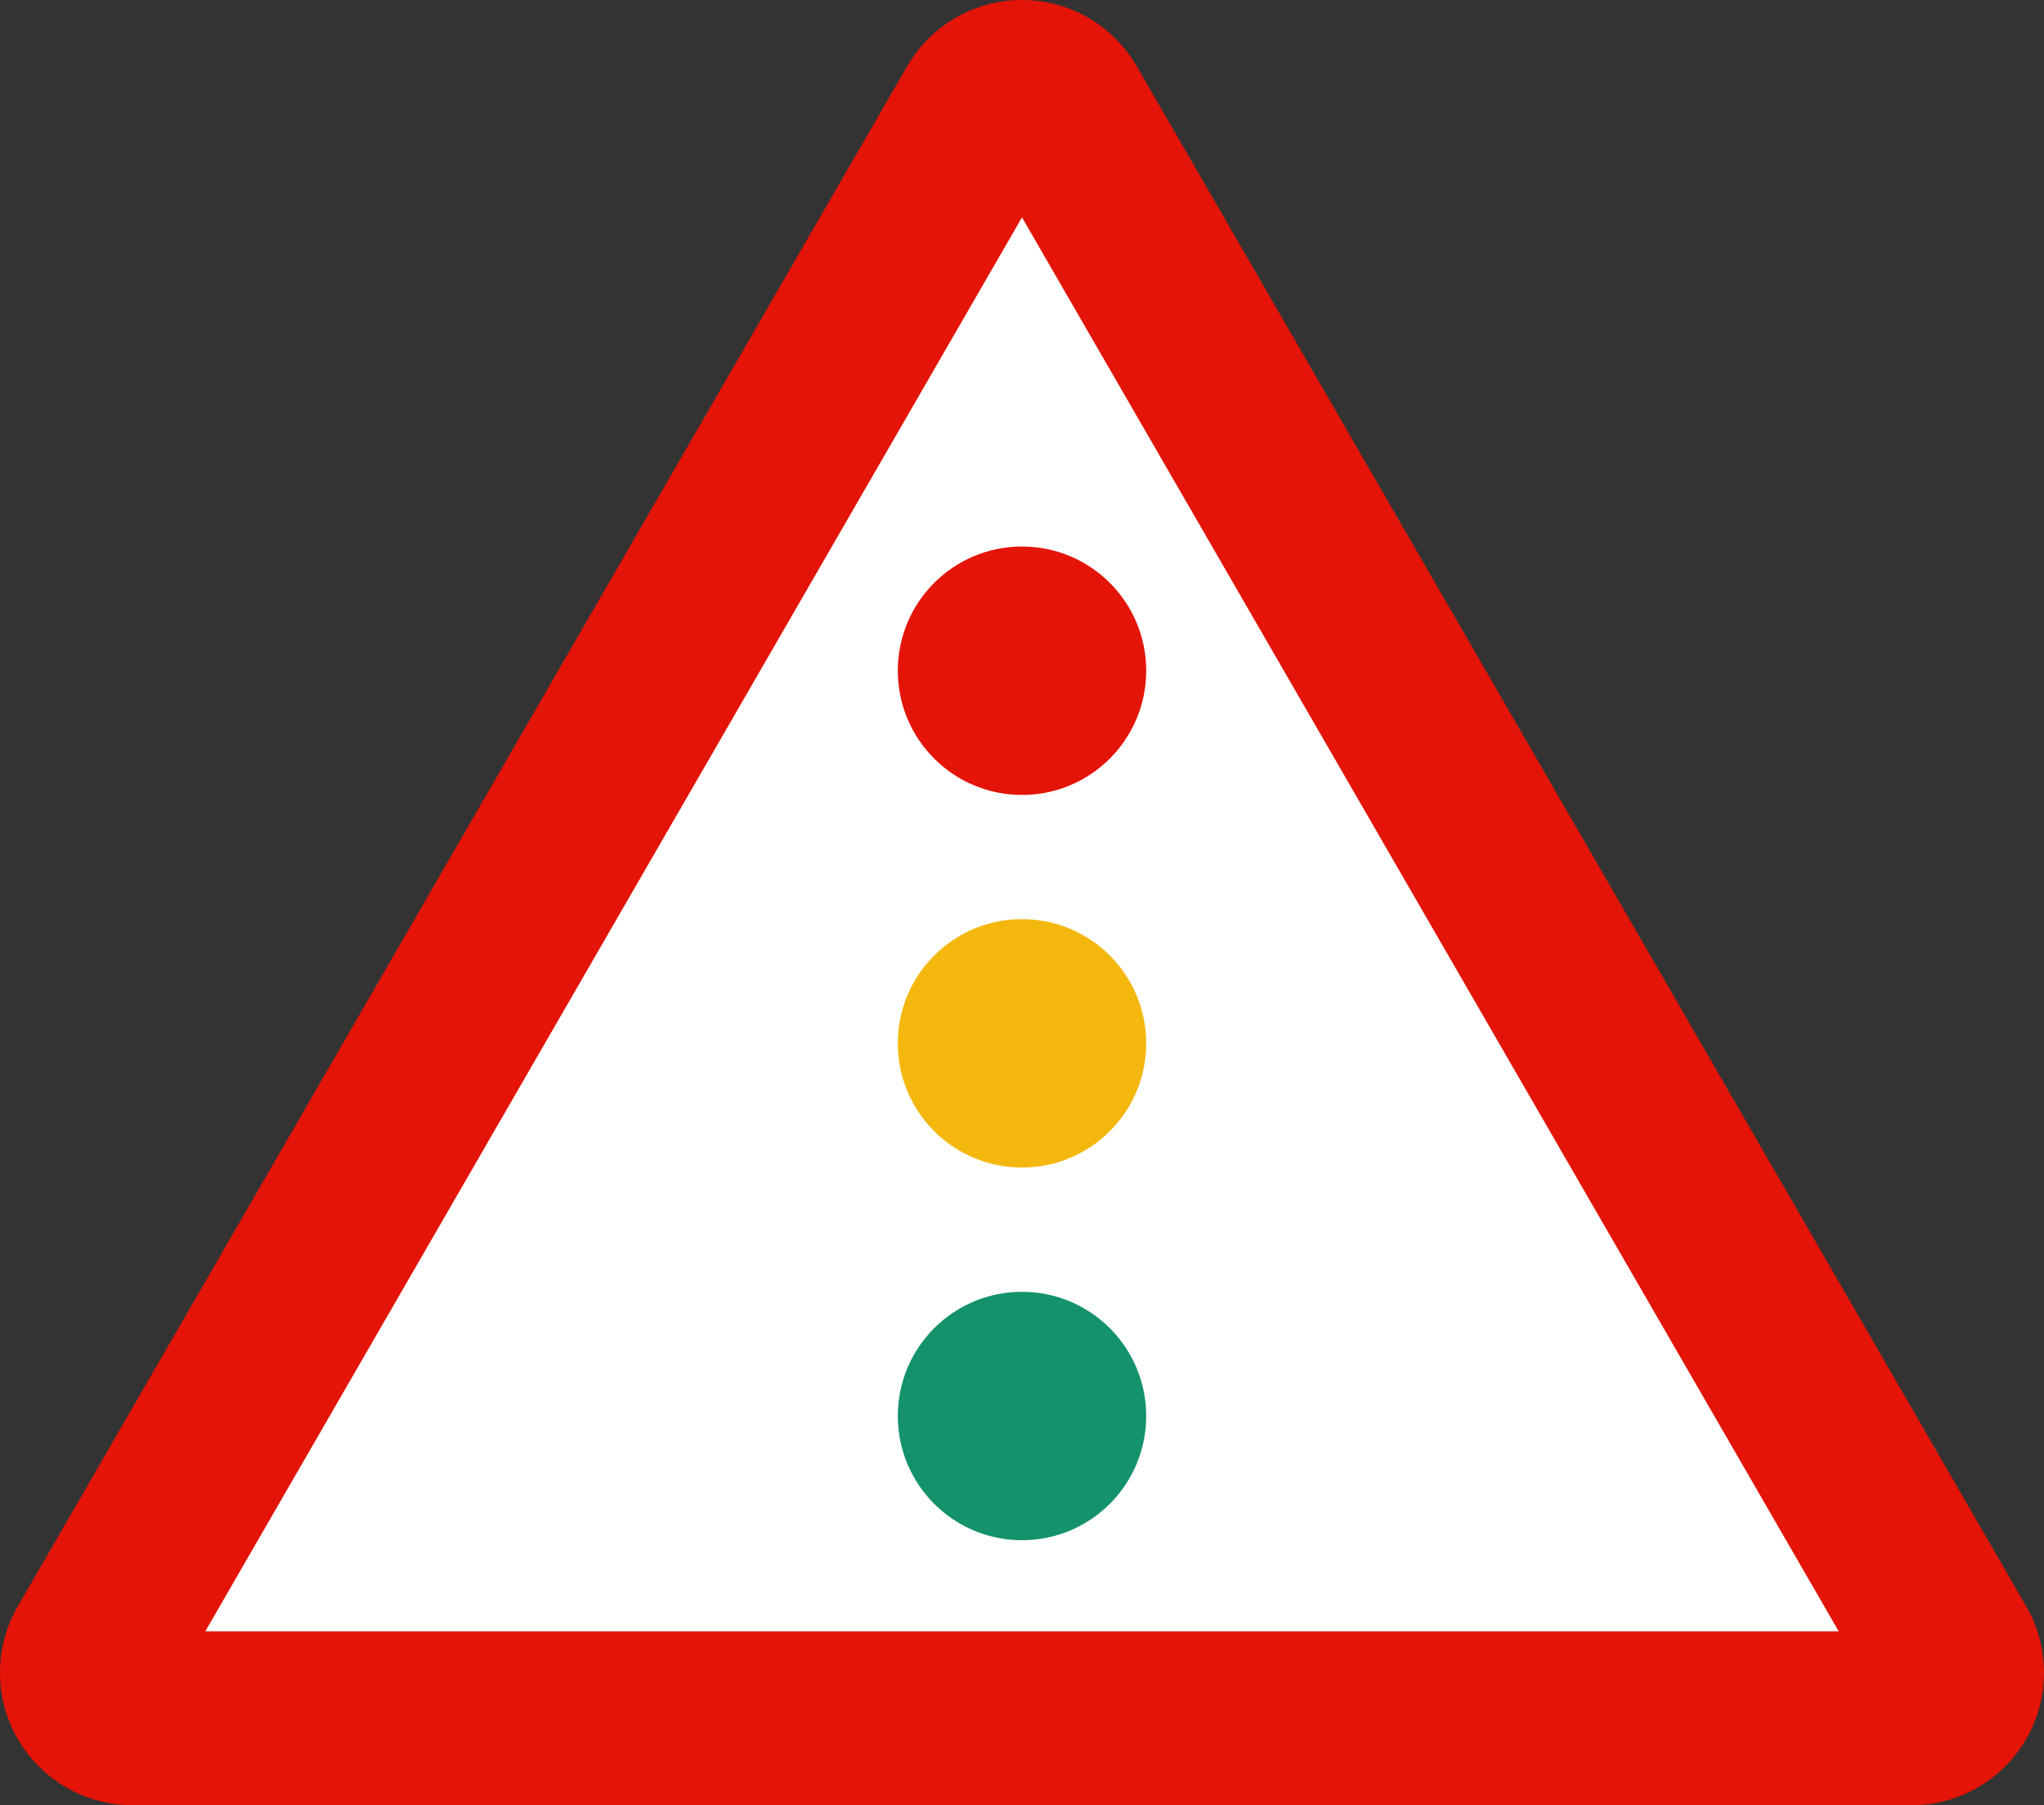 <?xml version="1.0" encoding="UTF-8" standalone="no"?>
<!-- Created with Inkscape (http://www.inkscape.org/) -->

<svg
   xmlns:dc="http://purl.org/dc/elements/1.1/"
   xmlns:cc="http://creativecommons.org/ns#"
   xmlns:rdf="http://www.w3.org/1999/02/22-rdf-syntax-ns#"
   xmlns:svg="http://www.w3.org/2000/svg"
   xmlns="http://www.w3.org/2000/svg"
   version="1.2"
   width="217.834"
   height="192.414"
   id="svg2">
  <rect width="100%" height="100%" fill="#333333" stroke="none"/>
  <defs
     id="defs3093" />
  <g
     id="Capa_1">
    <path
       d="M 14.121,192.414 C 6.324,192.414 0,186.086 0,178.293 c 0,-2.551 0.668,-4.93 1.846,-6.988 L 96.664,7.088 C 99.105,2.848 103.678,0 108.916,0 c 5.238,0 9.813,2.848 12.246,7.088 l 94.828,164.217 c 1.172,2.059 1.844,4.438 1.844,6.988 0,7.793 -6.324,14.121 -14.121,14.121 H 14.121"
       id="path3081"
       style="fill:#e41408" />
    <path
       d="m 21.881,173.875 87.035,-150.707 87.035,150.707 -174.07,0"
       id="polyline3083"
       style="fill:#ffffff" />
    <path
       d="m 95.682,150.93 c 0,-7.313 5.924,-13.238 13.234,-13.238 7.316,0 13.238,5.926 13.238,13.238 0,7.305 -5.922,13.238 -13.238,13.238 -7.311,0 -13.234,-5.934 -13.234,-13.238"
       id="path3085"
       style="fill:#13926c" />
    <path
       d="m 95.682,111.211 c 0,-7.313 5.924,-13.242 13.234,-13.242 7.316,0 13.238,5.93 13.238,13.242 0,7.309 -5.922,13.234 -13.238,13.234 -7.311,0 -13.234,-5.925 -13.234,-13.234"
       id="path3087"
       style="fill:#f4b70d" />
    <path
       d="m 95.682,71.488 c 0,-7.309 5.924,-13.236 13.234,-13.236 7.316,0 13.238,5.928 13.238,13.236 0,7.316 -5.922,13.244 -13.238,13.244 -7.311,0 -13.234,-5.927 -13.234,-13.244"
       id="path3089"
       style="fill:#e41408" />
  </g>
</svg>
